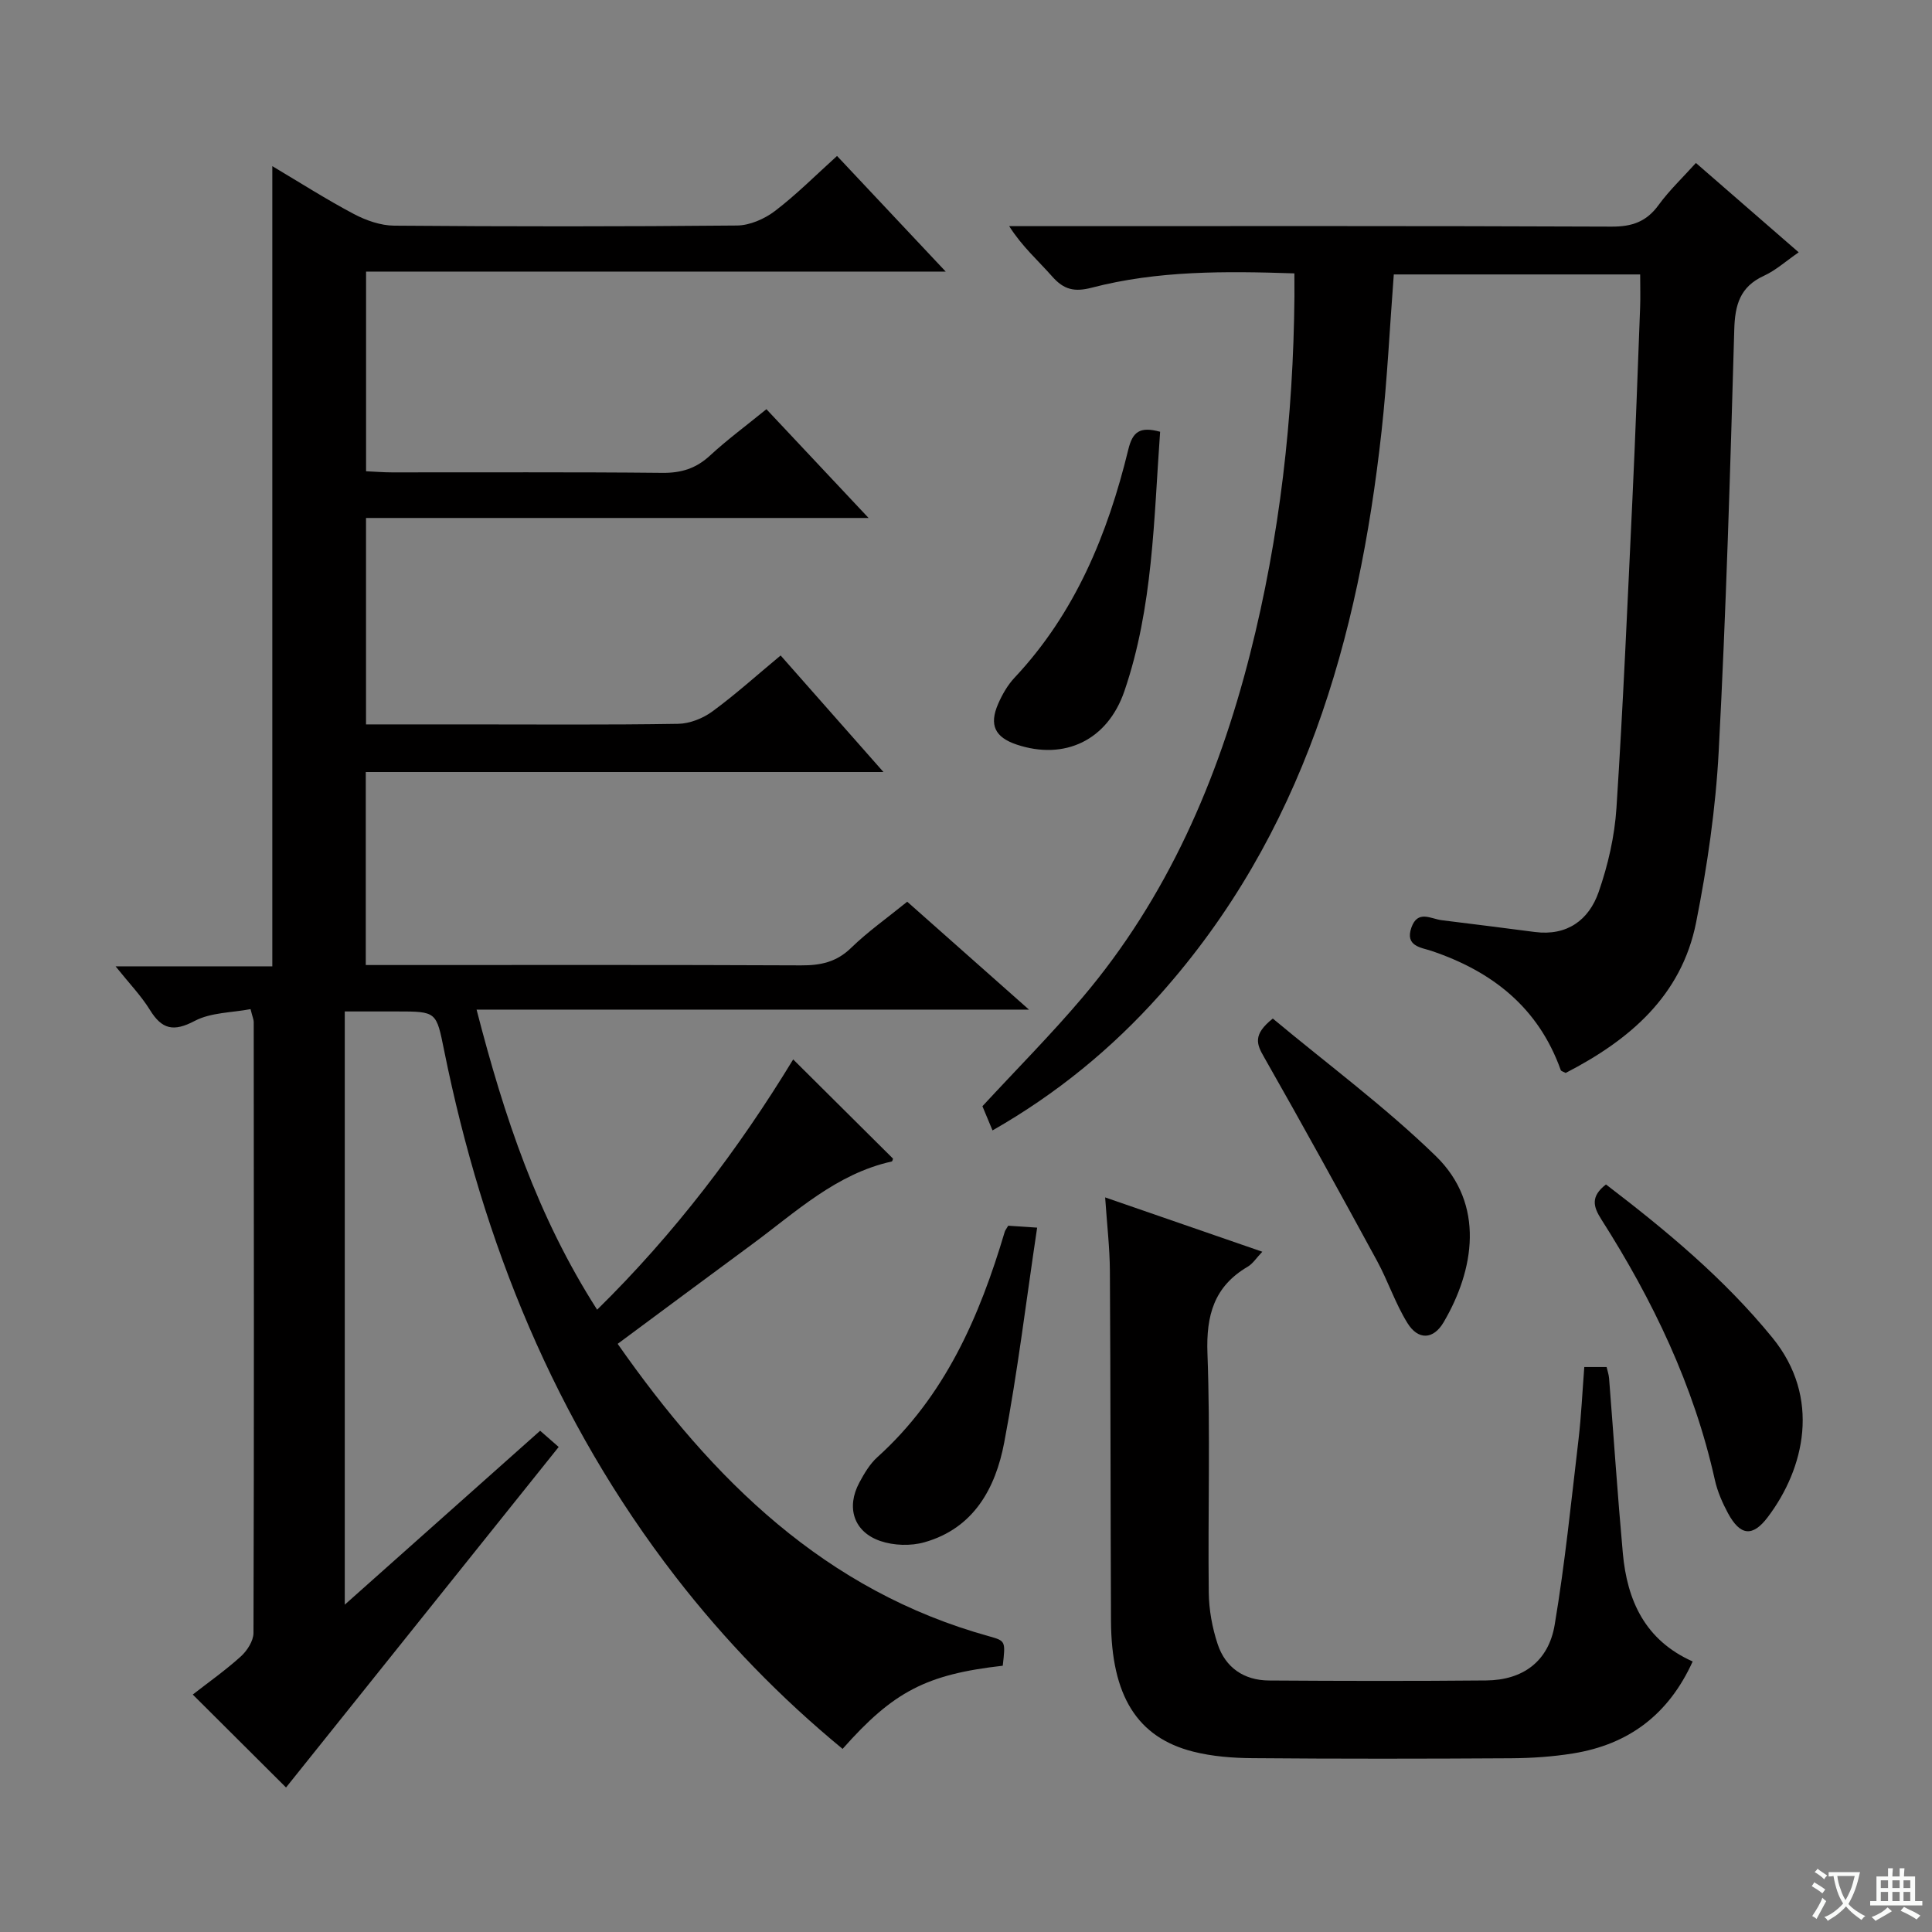 <svg enable-background="new 0 0 400 400" viewBox="0 0 400 400" xmlns="http://www.w3.org/2000/svg"><rect x="0" y="0" width="400" height="400" fill="#808080" stroke="none"/><path d="m377.9 391.2c-.2.3-.4.5-.6.8-.7-.6-1.4-1-2.2-1.5.2-.3.4-.5.5-.8.6.4 1.4.8 2.3 1.5zm-1.8 6.1c-.2-.2-.5-.4-.9-.6.4-.6.8-1.2 1.2-1.9s.7-1.3.9-1.9c.3.3.5.5.8.7-.7 1.3-1.4 2.6-2 3.7zm2.2-9c-.3.3-.5.5-.6.8-.6-.6-1.3-1.1-2-1.5.3-.3.5-.5.6-.7.6.5 1.3.9 2 1.4zm.3.2v-.9h2 4.5c-.3 1.3-.6 2.5-1 3.6s-.9 2.1-1.4 3c.4.5 1 1 1.6 1.4s1.2.8 1.9 1.1c-.3.2-.5.4-.8.8-.4-.3-1-.7-1.6-1.2s-1.2-1.1-1.6-1.6c-.5.6-1.1 1.1-1.7 1.6s-1.4.9-2.1 1.4c-.1-.3-.3-.5-.7-.8.6-.2 1.2-.5 1.9-1s1.4-1.1 2-1.8c-.5-.8-.9-1.6-1.2-2.5s-.6-2-.8-3.2c-.4.1-.7.1-1 .1zm2.5 2.7c.3 1 .7 1.7 1 2.2.3-.5.6-1.1 1-2s.6-1.9.9-3h-3.2-.4c.1.9.3 1.8.7 2.8z" fill="#fafbfa"/><path d="m396.5 388.5v1.5 3.6h1.5v.9c-.4 0-1 0-1.7 0h-7.9c-.5 0-.9 0-1.2 0v-.9h1.3v-3.5c0-.7 0-1.2 0-1.6h2.4c0-.8 0-1.4 0-1.7h1c0 .3-.1.8-.1 1.7h1.5c0-.8 0-1.4 0-1.7h1c0 .3-.1.9-.1 1.7zm-8.2 9.2c-.2-.3-.5-.5-.8-.8.8-.3 1.4-.6 1.9-.9s1-.7 1.4-1.1c.3.3.6.5.9.8-1.6 1-2.8 1.6-3.4 2zm2.6-6.8v-1.6h-1.5v1.6zm0 2.7v-1.9h-1.5v1.9zm2.4-2.7v-1.6h-1.5v1.6zm0 2.7v-1.9h-1.5v1.9zm.2 2 .7-.8c.4.2.9.5 1.6.8s1.3.7 1.8 1c-.3.3-.5.5-.8.8-.4-.3-1.5-1-3.3-1.8zm2-4.7v-1.6h-1.4v1.6zm0 2.7v-1.9h-1.4v1.9z" fill="#fafbfa"/><g fill="#010000"><path d="m207.61 344.87c-15.82 1.8-22.63 5.32-33.16 17.22-12.86-10.59-24.38-22.46-34.57-35.63-25-32.34-39.87-69.15-47.92-108.94-1.64-8.08-1.51-8.11-9.88-8.11-3.47 0-6.93 0-10.7 0v122.82c13.8-12.28 27-24.04 40.45-36.01 1.37 1.2 2.58 2.26 3.84 3.36-18.99 23.72-37.84 47.27-56.45 70.5-6.01-5.99-12.48-12.44-19.31-19.24 3.27-2.55 6.79-5.03 9.96-7.9 1.3-1.18 2.61-3.22 2.61-4.86.13-42.16.08-84.33.05-126.49 0-.47-.22-.94-.66-2.66-3.86.74-8.2.67-11.56 2.44-4.38 2.31-6.79 1.76-9.28-2.29-1.81-2.93-4.26-5.46-7.1-9.01h32.45c0-55.49 0-110.31 0-165.67 5.77 3.43 11.2 6.9 16.89 9.91 2.52 1.33 5.54 2.39 8.34 2.41 23.66.19 47.33.2 70.99-.03 2.65-.03 5.68-1.36 7.84-3 4.46-3.4 8.45-7.42 12.86-11.4 7.37 7.85 14.5 15.43 22.5 23.94-40.63 0-80.13 0-120.01 0v41.34c1.84.08 3.6.23 5.36.23 18.67.02 37.33-.09 56 .1 3.94.04 6.99-.93 9.87-3.6 3.54-3.27 7.44-6.14 11.66-9.58 6.77 7.21 13.52 14.39 21.15 22.52-35.35 0-69.52 0-104.05 0v42.74h20.63c14.67 0 29.33.12 44-.12 2.4-.04 5.13-1.13 7.09-2.57 4.82-3.53 9.27-7.56 14.12-11.58 6.94 7.86 13.74 15.57 21.29 24.13-36.25 0-71.56 0-107.18 0v39.96h5.63c28.16 0 56.33-.06 84.49.07 4.04.02 7.33-.67 10.36-3.62 3.44-3.35 7.42-6.15 11.62-9.56 8.03 7.11 16.07 14.24 25.21 22.34-38.68 0-76.11 0-114.37 0 5.72 22.19 12.6 42.82 24.96 62.13 16.04-15.76 29.28-33.23 40.59-51.82 6.94 6.89 13.77 13.68 20.67 20.54-.02.05-.1.56-.29.6-11.51 2.56-19.83 10.47-28.89 17.14-9.22 6.79-18.4 13.62-27.83 20.61 19.7 28.15 42.95 51.16 76.96 60.56 3.36.95 3.35.99 2.77 6.08z"/><path d="m267.99 56.6c-14.38-.48-28.32-.59-41.95 2.96-3.59.94-5.79.41-8.17-2.29-2.92-3.31-6.27-6.24-8.93-10.45h5.24c39.82 0 79.65-.07 119.47.1 4.24.02 7.23-1.01 9.74-4.47 2.23-3.06 5.02-5.7 7.73-8.71 7.16 6.22 14.03 12.19 21.28 18.5-2.63 1.81-4.73 3.72-7.18 4.85-4.98 2.27-6.02 6.04-6.16 11.17-.83 29.1-1.69 58.21-3.22 87.28-.63 11.87-2.36 23.77-4.68 35.45-3.04 15.28-13.9 24.39-27 31.15-.5-.27-.94-.36-1.02-.58-4.62-12.95-14.17-20.46-26.84-24.71-2.04-.68-5.46-.93-4.08-4.82 1.31-3.7 4.02-1.79 6.28-1.51 6.43.78 12.85 1.61 19.28 2.44 6.67.86 11.18-2.48 13.2-8.27 1.94-5.57 3.31-11.54 3.69-17.41 1.39-21.41 2.31-42.85 3.32-64.28.62-13.12 1.08-26.24 1.58-39.36.08-2.14.01-4.28.01-6.82-17.29 0-34.16 0-51.01 0-.84 10.96-1.35 21.74-2.53 32.44-4.75 43.02-16.25 83.47-45.91 116.7-9.93 11.12-21.34 20.49-34.64 28.08-.93-2.22-1.79-4.27-2.09-5.01 7.26-7.85 14.3-14.93 20.73-22.53 17.55-20.73 28.06-45.02 34.68-71.09 6.16-24.26 8.96-48.99 9.19-74.02 0-1.46-.01-2.93-.01-4.79z"/><path d="m328.01 283.03h4.62c.17.75.44 1.51.51 2.3.95 12.08 1.76 24.18 2.85 36.25.89 9.79 4.59 18.01 14.46 22.41-5.02 11.05-13.29 17.17-24.71 19.03-4.25.69-8.6.98-12.9 1.01-17.83.11-35.65.13-53.48-.02-4.12-.03-8.36-.35-12.34-1.36-11.59-2.93-16.93-11.59-17-27.05-.11-24.16-.08-48.31-.23-72.47-.03-4.8-.6-9.59-.98-15.22 11.07 3.83 21.59 7.47 32.54 11.25-1.22 1.27-1.96 2.47-3.03 3.1-6.97 4.09-8.62 10.08-8.33 17.96.61 16.47.08 32.98.27 49.47.04 3.58.71 7.29 1.84 10.7 1.61 4.88 5.46 7.51 10.63 7.54 14.99.1 29.99.13 44.98-.01 7.57-.07 12.89-3.92 14.17-11.52 2.14-12.75 3.43-25.65 4.95-38.5.55-4.75.77-9.56 1.18-14.87z"/><path d="m332.5 245.23c12.54 9.58 24.5 19.52 34.45 31.72 10.14 12.43 6.65 27.09-.94 37.14-3.16 4.19-5.72 3.87-8.24-.78-1.17-2.17-2.2-4.53-2.73-6.92-4.34-19.52-12.85-37.22-23.52-53.96-1.67-2.63-2.23-4.72.98-7.2z"/><path d="m263.52 210.88c11.29 9.42 23.19 18.21 33.71 28.43 10.36 10.06 7.97 23.71 1.65 34.46-2.12 3.6-5.27 3.73-7.48.16-2.51-4.04-4.02-8.69-6.3-12.88-7.68-14.11-15.42-28.19-23.37-42.15-1.53-2.66-2.45-4.65 1.79-8.02z"/><path d="m208.74 253.77c1.8.12 3.4.23 5.99.4-2.27 15.12-4.04 29.9-6.82 44.5-1.79 9.43-6.29 17.75-16.52 20.64-2.82.8-6.34.69-9.12-.26-5.52-1.88-7.12-6.95-4.35-12.1 1.01-1.88 2.16-3.84 3.72-5.25 14.01-12.63 21.16-29.1 26.38-46.67.08-.29.3-.54.72-1.26z"/><path d="m240.19 89.39c-1.31 18.16-1.46 36.35-7.39 53.68-3.51 10.27-12.45 14.38-22.3 11.09-4.5-1.51-5.75-4.04-3.85-8.42.85-1.95 1.97-3.91 3.41-5.44 12.58-13.4 19.28-29.74 23.54-47.22.89-3.66 2.35-4.84 6.59-3.69z"/></g></svg>